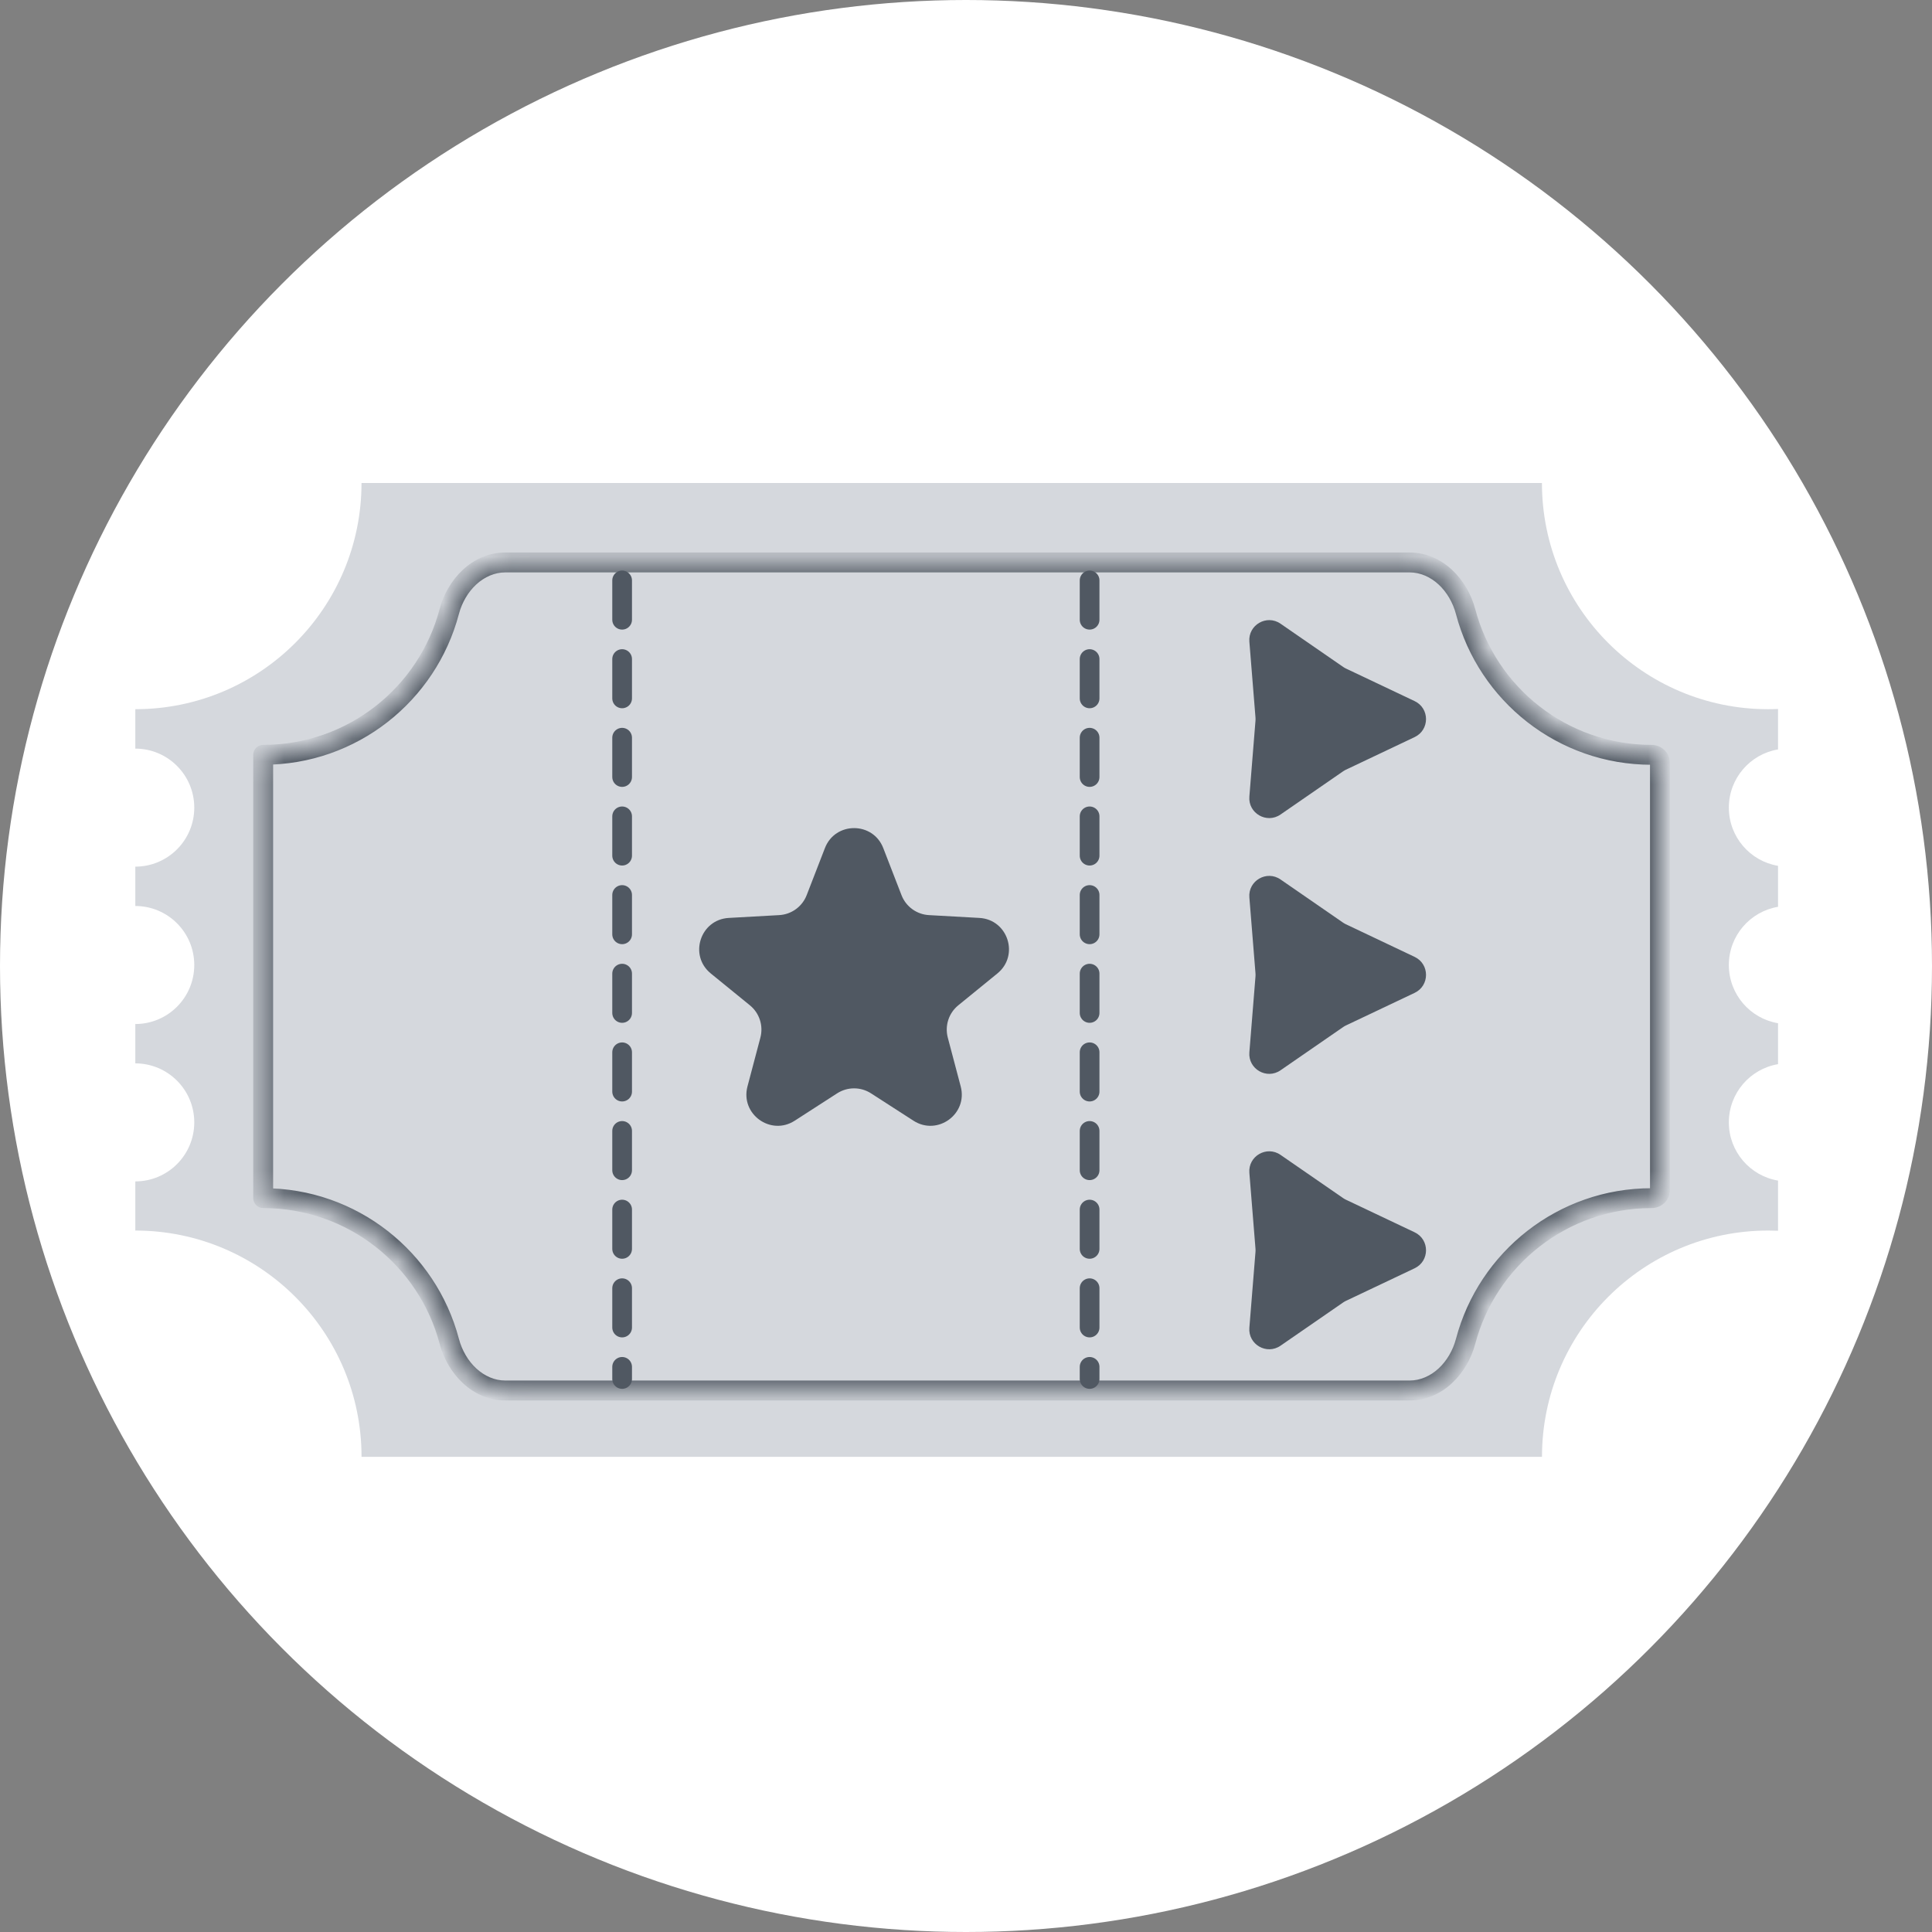 <svg width="85" height="85" viewBox="0 0 85 85" fill="none" xmlns="http://www.w3.org/2000/svg">
<rect x="0" y="0" width="85" height="85" fill="#808080" stroke="none"/>
<circle cx="42.5" cy="42.5" r="42.5" fill="white"/>
<path fill-rule="evenodd" clip-rule="evenodd" d="M5.953 31.202C11.449 31.201 15.904 26.746 15.905 21.25L67.839 21.25C67.84 26.746 72.296 31.202 77.792 31.202C77.938 31.202 78.082 31.199 78.226 31.192V32.972C76.998 33.177 76.062 34.246 76.062 35.532C76.062 36.819 76.998 37.888 78.226 38.093V39.896C76.998 40.101 76.062 41.169 76.062 42.456C76.062 43.743 76.998 44.812 78.226 45.017V46.819C76.998 47.025 76.062 48.093 76.062 49.38C76.062 50.667 76.998 51.735 78.226 51.941V54.148C78.083 54.142 77.939 54.139 77.794 54.139C72.297 54.139 67.841 58.596 67.841 64.093V64.094H15.906V64.093C15.906 58.596 11.45 54.14 5.953 54.139V51.977C7.386 51.976 8.547 50.814 8.547 49.38C8.547 47.947 7.386 46.785 5.953 46.784L5.953 45.053C7.386 45.052 8.547 43.89 8.547 42.456C8.547 41.023 7.386 39.861 5.953 39.86V38.129C7.386 38.128 8.547 36.966 8.547 35.532C8.547 34.099 7.386 32.937 5.953 32.936V31.202Z" fill="#D5D8DD"/>
<mask id="path-3-inside-1_4771_26552" fill="white">
<path fill-rule="evenodd" clip-rule="evenodd" d="M22.232 24.746C21.023 24.746 20.072 25.742 19.763 26.911C18.807 30.536 15.505 33.209 11.579 33.209C11.579 33.209 11.578 33.21 11.578 33.21L11.578 52.71C11.578 52.711 11.579 52.713 11.581 52.713C15.507 52.713 18.808 55.386 19.765 59.011C20.074 60.18 21.025 61.176 22.234 61.176L62.013 61.176C63.222 61.176 64.173 60.18 64.481 59.011C65.439 55.386 68.74 52.714 72.665 52.714C72.865 52.714 73.032 52.555 73.032 52.355V33.568C73.032 33.368 72.865 33.209 72.665 33.209C68.74 33.209 65.438 30.536 64.481 26.911C64.173 25.742 63.221 24.746 62.012 24.746L22.232 24.746Z"/>
</mask>
<path fill-rule="evenodd" clip-rule="evenodd" d="M22.232 24.746C21.023 24.746 20.072 25.742 19.763 26.911C18.807 30.536 15.505 33.209 11.579 33.209C11.579 33.209 11.578 33.21 11.578 33.21L11.578 52.71C11.578 52.711 11.579 52.713 11.581 52.713C15.507 52.713 18.808 55.386 19.765 59.011C20.074 60.18 21.025 61.176 22.234 61.176L62.013 61.176C63.222 61.176 64.173 60.18 64.481 59.011C65.439 55.386 68.74 52.714 72.665 52.714C72.865 52.714 73.032 52.555 73.032 52.355V33.568C73.032 33.368 72.865 33.209 72.665 33.209C68.74 33.209 65.438 30.536 64.481 26.911C64.173 25.742 63.221 24.746 62.012 24.746L22.232 24.746Z" fill="#D5D8DD"/>
<path d="M64.481 26.911L64.058 27.023L64.481 26.911ZM19.765 59.011L19.342 59.122L19.765 59.011ZM11.579 33.647C15.709 33.647 19.18 30.835 20.187 27.023L19.34 26.799C18.433 30.237 15.301 32.771 11.579 32.771V33.647ZM12.016 52.71L12.016 33.21H11.14L11.14 52.71H12.016ZM20.189 58.899C19.183 55.086 15.711 52.275 11.581 52.275V53.151C15.303 53.151 18.435 55.685 19.342 59.122L20.189 58.899ZM62.013 60.738L22.234 60.738V61.614L62.013 61.614V60.738ZM64.905 59.123C65.812 55.685 68.944 53.151 72.665 53.151V52.276C68.536 52.276 65.065 55.087 64.058 58.899L64.905 59.123ZM72.594 33.568V52.355H73.47V33.568H72.594ZM64.058 27.023C65.064 30.835 68.536 33.647 72.665 33.647V32.771C68.943 32.771 65.812 30.237 64.905 26.799L64.058 27.023ZM22.232 25.183L62.012 25.183V24.308L22.232 24.308V25.183ZM64.905 26.799C64.563 25.506 63.483 24.308 62.012 24.308V25.183C62.961 25.183 63.782 25.978 64.058 27.023L64.905 26.799ZM73.47 33.568C73.47 33.114 73.095 32.771 72.665 32.771V33.647C72.648 33.647 72.631 33.64 72.618 33.628C72.605 33.615 72.594 33.593 72.594 33.568H73.47ZM72.665 53.151C73.095 53.151 73.47 52.809 73.47 52.355H72.594C72.594 52.33 72.605 52.308 72.618 52.295C72.631 52.283 72.648 52.276 72.665 52.276V53.151ZM19.342 59.122C19.683 60.416 20.764 61.614 22.234 61.614V60.738C21.286 60.738 20.464 59.943 20.189 58.899L19.342 59.122ZM11.14 52.71C11.14 52.953 11.338 53.151 11.581 53.151V52.275C11.821 52.275 12.016 52.469 12.016 52.71H11.14ZM11.579 32.771C11.337 32.771 11.14 32.968 11.14 33.21H12.016C12.016 33.451 11.821 33.647 11.579 33.647V32.771ZM62.013 61.614C63.483 61.614 64.563 60.416 64.905 59.123L64.058 58.899C63.782 59.944 62.961 60.738 62.013 60.738V61.614ZM20.187 27.023C20.462 25.978 21.284 25.183 22.232 25.183V24.308C20.762 24.308 19.681 25.506 19.34 26.799L20.187 27.023Z" fill="#505862" mask="url(#path-3-inside-1_4771_26552)"/>
<path d="M62.238 30.846C62.906 31.163 62.906 32.112 62.238 32.429L59.214 33.864C59.172 33.884 59.131 33.907 59.092 33.934L56.337 35.836C55.73 36.255 54.907 35.781 54.967 35.045L55.236 31.708C55.24 31.661 55.24 31.614 55.236 31.567L54.967 28.231C54.907 27.495 55.73 27.02 56.337 27.439L59.092 29.341C59.131 29.368 59.172 29.392 59.214 29.412L62.238 30.846Z" fill="#505862"/>
<path d="M62.238 42.099C62.906 42.416 62.906 43.365 62.238 43.682L59.214 45.116C59.172 45.136 59.131 45.16 59.092 45.187L56.337 47.089C55.73 47.508 54.907 47.033 54.967 46.297L55.236 42.961C55.24 42.914 55.24 42.867 55.236 42.82L54.967 39.483C54.907 38.747 55.73 38.273 56.337 38.692L59.092 40.594C59.131 40.621 59.172 40.644 59.214 40.664L62.238 42.099Z" fill="#505862"/>
<path d="M62.238 54.216C62.906 54.533 62.906 55.482 62.238 55.799L59.214 57.233C59.172 57.254 59.131 57.277 59.092 57.304L56.337 59.206C55.73 59.625 54.907 59.151 54.967 58.415L55.236 55.078C55.24 55.031 55.24 54.984 55.236 54.937L54.967 51.6C54.907 50.864 55.73 50.39 56.337 50.809L59.092 52.711C59.131 52.738 59.172 52.761 59.214 52.782L62.238 54.216Z" fill="#505862"/>
<path d="M27.371 25.536V60.669" stroke="#505862" stroke-width="0.867" stroke-linecap="round" stroke-dasharray="1.73 1.73"/>
<path d="M47.938 25.536V60.669" stroke="#505862" stroke-width="0.867" stroke-linecap="round" stroke-dasharray="1.73 1.73"/>
<path d="M36.293 37.312C36.747 36.14 38.406 36.14 38.86 37.312L39.663 39.384C39.858 39.888 40.331 40.231 40.87 40.261L43.089 40.385C44.344 40.455 44.857 42.032 43.882 42.827L42.16 44.23C41.741 44.572 41.561 45.127 41.699 45.65L42.267 47.798C42.589 49.013 41.246 49.988 40.19 49.307L38.322 48.103C37.868 47.81 37.285 47.81 36.83 48.103L34.963 49.307C33.906 49.988 32.564 49.013 32.886 47.798L33.454 45.65C33.592 45.127 33.412 44.572 32.993 44.23L31.27 42.827C30.296 42.032 30.808 40.455 32.064 40.385L34.282 40.261C34.822 40.231 35.294 39.888 35.49 39.384L36.293 37.312Z" fill="#505862"/>
</svg>
